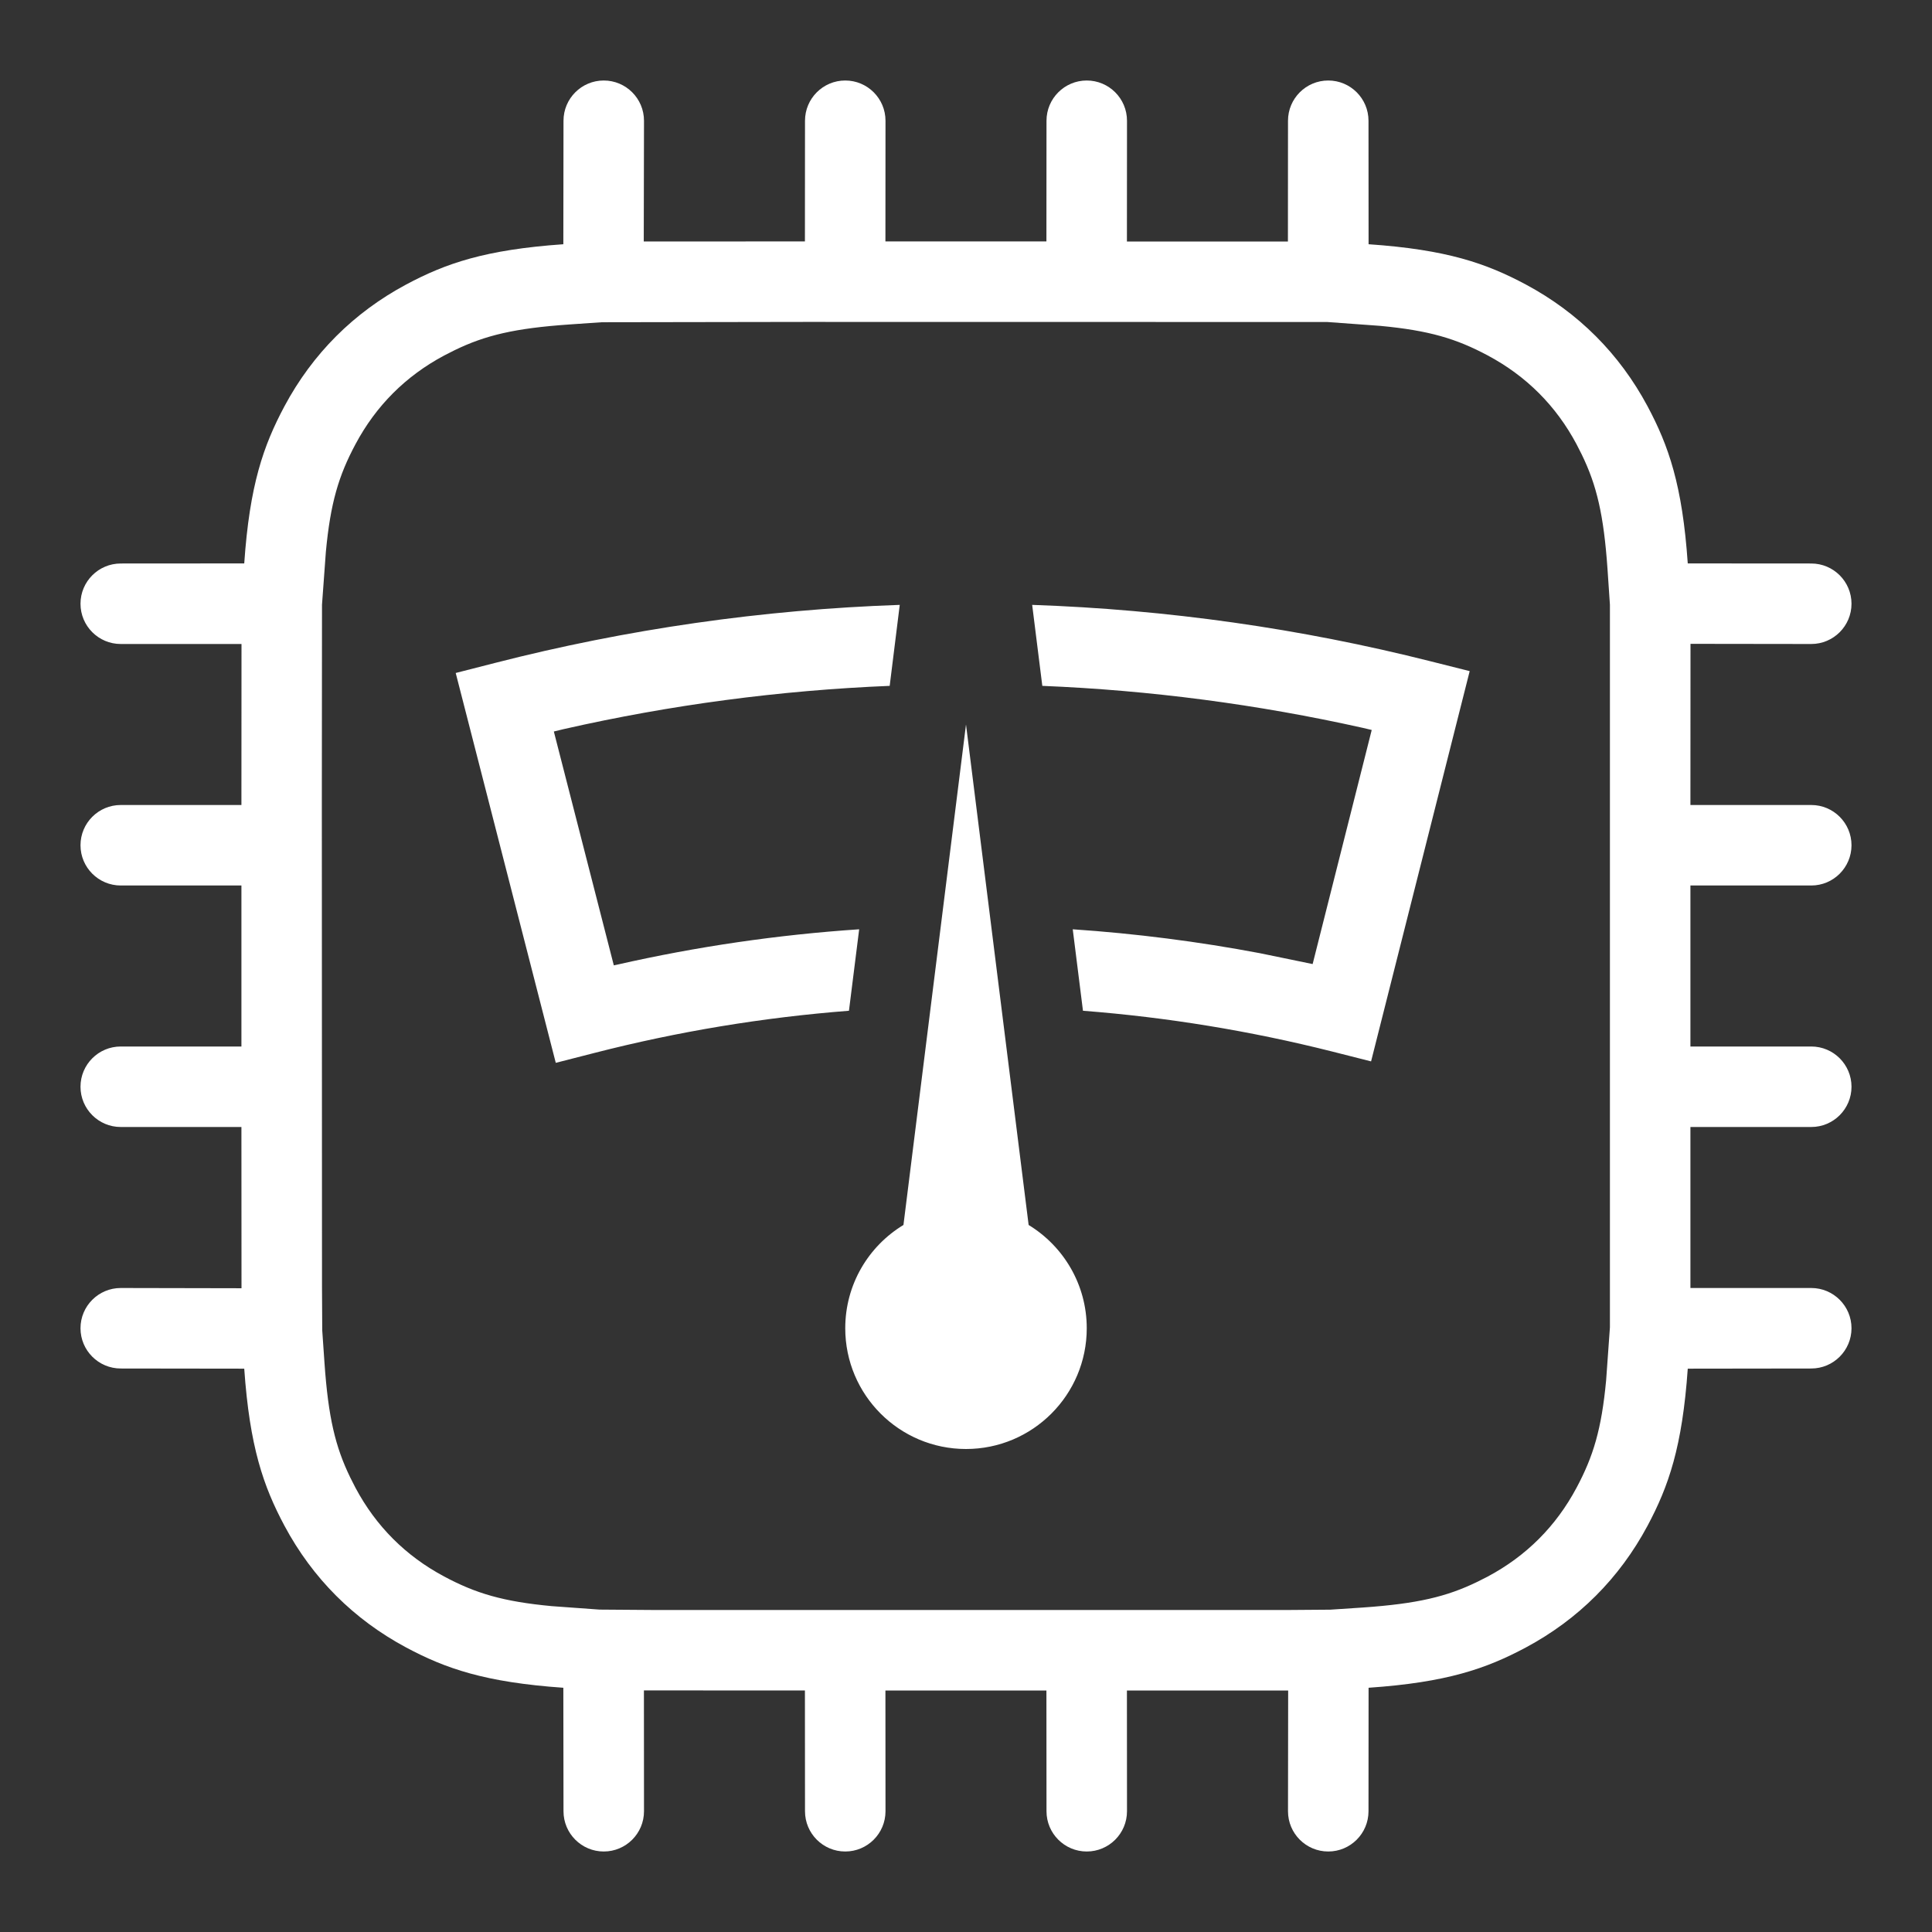 <?xml version="1.0" encoding="UTF-8"?>
<svg width="24px" height="24px" viewBox="0 0 24 24" version="1.1" xmlns="http://www.w3.org/2000/svg" xmlns:xlink="http://www.w3.org/1999/xlink">
    <rect x="0" y="0" width="24" height="24" fill="#333333" stroke="none"/>
    <title>osd-balanced-mode</title>
    <g id="osd-balanced-mode" stroke="none" stroke-width="1" fill="none" fill-rule="evenodd">
        <path d="M16.5,1 C16.776,1 17,1.224 17,1.5 L17.001,3.034 C17.975,3.101 18.463,3.272 18.954,3.534 C19.606,3.883 20.117,4.394 20.466,5.046 C20.728,5.537 20.899,6.025 20.966,6.999 L22.5,7 C22.776,7 23,7.224 23,7.5 C23,7.776 22.776,8 22.5,8 L21,7.998 L20.999,10 L22.5,10 C22.776,10 23,10.224 23,10.5 C23,10.776 22.776,11 22.5,11 L20.999,11 L20.999,13 L22.5,13 C22.776,13 23,13.224 23,13.5 C23,13.776 22.776,14 22.5,14 L20.999,14 L20.999,16 L22.5,16 C22.776,16 23,16.224 23,16.5 C23,16.776 22.776,17 22.5,17 L20.966,17.002 C20.898,17.975 20.728,18.463 20.466,18.954 C20.117,19.606 19.606,20.117 18.954,20.466 C18.463,20.728 17.975,20.899 17.001,20.966 L17,22.5 C17,22.776 16.776,23 16.5,23 C16.224,23 16,22.776 16,22.5 L16.002,21 L13.999,21 L14,22.5 C14,22.776 13.776,23 13.5,23 C13.224,23 13,22.776 13,22.5 L12.999,21 L10.999,21 L11,22.5 C11,22.776 10.776,23 10.5,23 C10.224,23 10,22.776 10,22.5 L9.999,21 L7.999,20.999 L8,22.5 C8,22.776 7.776,23 7.5,23 C7.224,23 7,22.776 7,22.5 L6.998,20.966 C6.025,20.898 5.537,20.728 5.046,20.466 C4.394,20.117 3.883,19.606 3.534,18.954 C3.272,18.463 3.102,17.975 3.034,17.002 L1.5,17 C1.224,17 1,16.776 1,16.5 C1,16.224 1.224,16 1.5,16 L3,16.003 L2.999,14 L1.5,14 C1.224,14 1,13.776 1,13.5 C1,13.224 1.224,13 1.5,13 L2.999,13 L2.999,11 L1.5,11 C1.224,11 1,10.776 1,10.5 C1,10.224 1.224,10 1.5,10 L2.999,10 L3,8 L1.5,8 C1.224,8 1,7.776 1,7.5 C1,7.224 1.224,7 1.5,7 L3.034,6.999 C3.101,6.025 3.272,5.537 3.534,5.046 C3.883,4.394 4.394,3.883 5.046,3.534 C5.537,3.272 6.025,3.102 6.998,3.034 L7,1.5 C7,1.224 7.224,1 7.5,1 C7.776,1 8,1.224 8,1.5 L7.997,3 L9.999,2.999 L10,1.5 C10,1.224 10.224,1 10.5,1 C10.776,1 11,1.224 11,1.5 L10.999,2.999 L12.999,2.999 L13,1.5 C13,1.224 13.224,1 13.5,1 C13.776,1 14,1.224 14,1.5 L13.999,3 L15.999,3 L16,1.5 C16,1.224 16.224,1 16.5,1 Z M16.487,4 L9.998,3.999 L7.472,4.003 L7.068,4.031 C6.394,4.078 6.028,4.165 5.646,4.351 L5.518,4.416 C5.04,4.671 4.671,5.04 4.416,5.518 C4.208,5.907 4.105,6.245 4.048,6.855 L4,7.512 L3.998,9.999 L4,15.997 L4.003,16.527 L4.031,16.932 C4.078,17.606 4.165,17.972 4.351,18.354 L4.416,18.482 C4.671,18.96 5.04,19.329 5.518,19.584 C5.907,19.792 6.245,19.895 6.854,19.952 L7.447,19.995 L8.128,20 L15.996,20 L16.525,19.996 L16.932,19.969 C17.606,19.922 17.972,19.835 18.354,19.649 L18.482,19.584 C18.96,19.329 19.329,18.96 19.584,18.482 C19.792,18.093 19.895,17.755 19.952,17.146 L19.999,16.489 L19.999,7.512 L19.969,7.068 C19.922,6.394 19.835,6.028 19.649,5.646 L19.584,5.518 C19.329,5.04 18.96,4.671 18.482,4.416 C18.093,4.208 17.755,4.105 17.145,4.048 L16.487,4 Z M12,9 L12.778,15.217 C13.211,15.481 13.5,15.957 13.5,16.5 C13.5,17.328 12.828,18 12,18 C11.172,18 10.5,17.328 10.5,16.5 C10.5,15.956 10.789,15.48 11.223,15.217 L12,9 Z M11.177,7.514 L11.052,8.52 C9.683,8.576 8.33,8.756 7.004,9.057 L6.88,9.087 L7.625,11.992 L7.668,11.983 C8.654,11.759 9.658,11.612 10.673,11.544 L10.546,12.556 C9.477,12.639 8.421,12.814 7.388,13.079 L6.904,13.203 L5.661,8.36 L6.146,8.236 C7.787,7.815 9.471,7.573 11.177,7.514 Z M12.822,7.514 C14.5,7.572 16.157,7.807 17.772,8.215 L18.257,8.337 L17.032,13.185 L16.547,13.062 C15.535,12.807 14.501,12.637 13.453,12.556 L13.326,11.544 C14.108,11.597 14.884,11.696 15.651,11.841 L16.306,11.976 L17.04,9.068 L16.926,9.041 C15.622,8.75 14.292,8.575 12.948,8.52 L12.822,7.514 Z" id="形状" fill="#FFFFFF" fill-rule="nonzero"></path>
    </g>
</svg>
